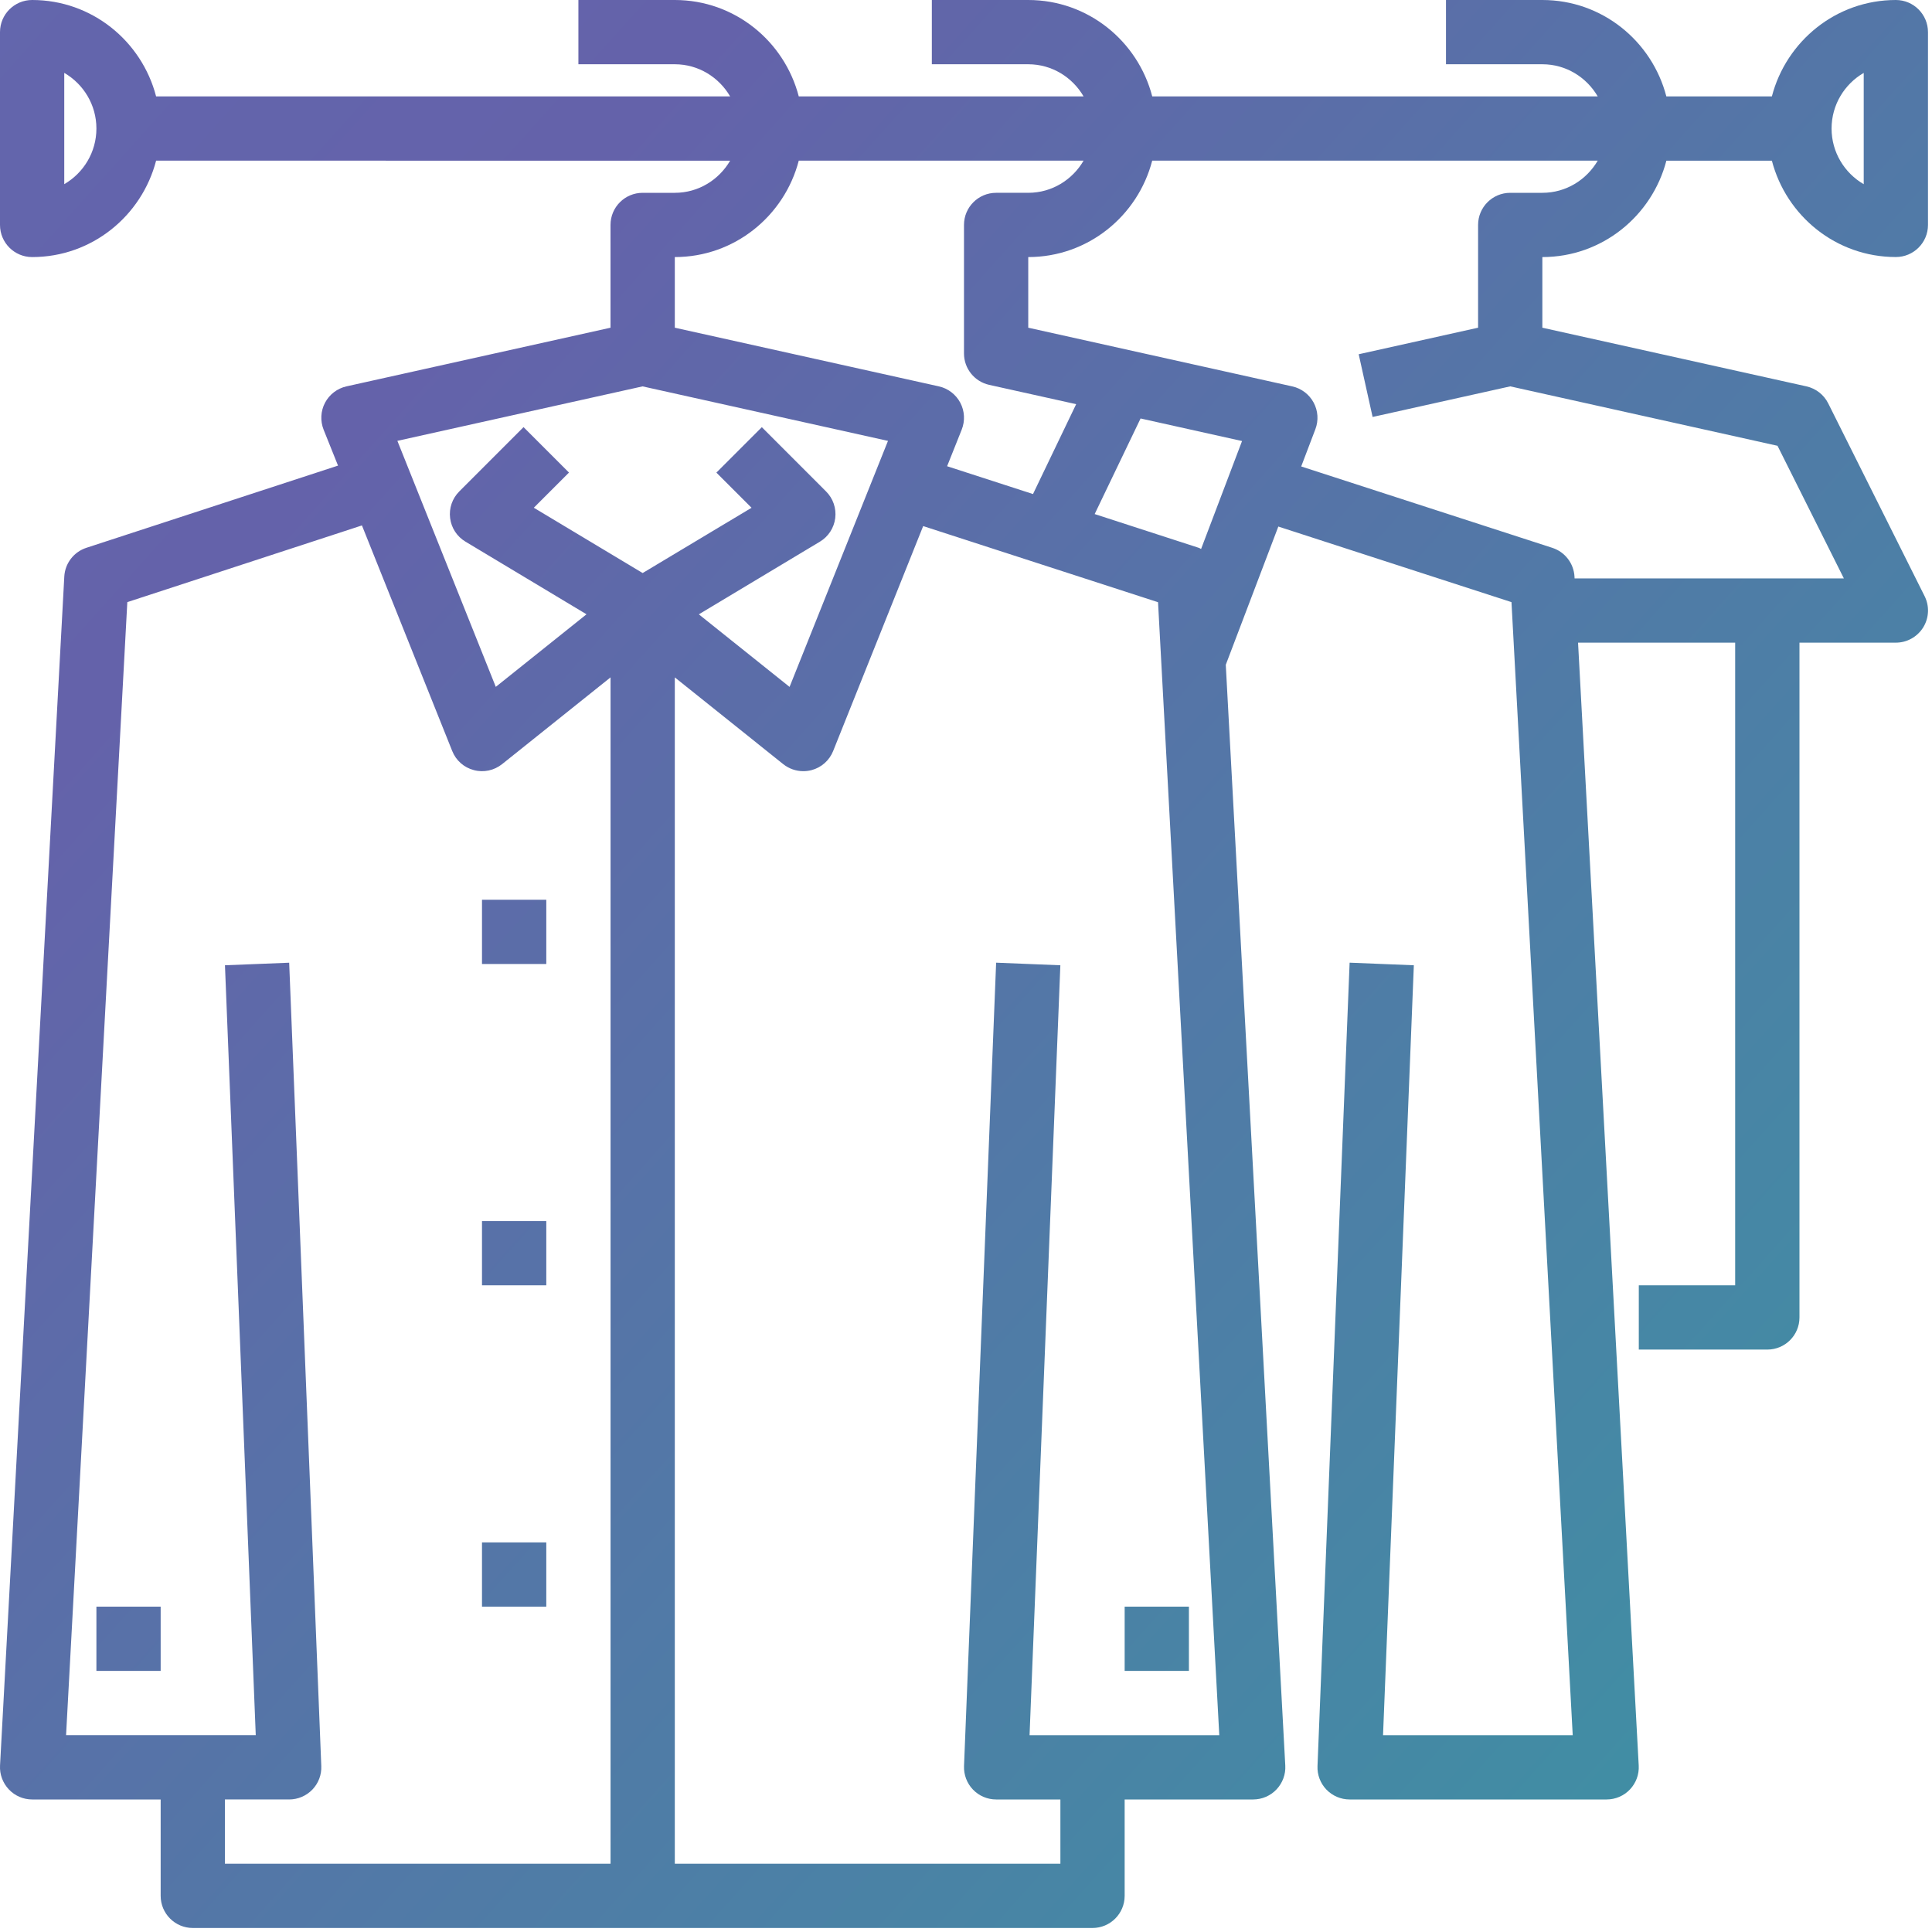 <svg xmlns="http://www.w3.org/2000/svg" width="50" height="50" viewBox="0 0 50 50">
    <defs>
        <linearGradient id="he9date5za" x1="408.124%" x2="-364.133%" y1="384.934%" y2="-307.711%">
            <stop offset="0%" stop-color="#6462AA"/>
            <stop offset="33.452%" stop-color="#20B69E"/>
            <stop offset="51.202%" stop-color="#6462AA"/>
            <stop offset="100%" stop-color="#4CA7DA"/>
        </linearGradient>
    </defs>
    <g fill="none" fill-rule="evenodd">
        <g fill="url(#he9date5za)" fill-rule="nonzero" transform="translate(-236, -474)">
            <path d="M253.464 474c1.546 0 2.836 1.064 3.208 2.495h7.371c-.288-.495-.819-.832-1.432-.832h-2.495V474h2.495c1.546 0 2.837 1.064 3.209 2.495h11.529c-.289-.495-.82-.832-1.432-.832h-2.495V474h2.495c1.546 0 2.836 1.064 3.208 2.495h2.731c.372-1.43 1.663-2.495 3.208-2.495.46 0 .832.373.832.832v4.99c0 .458-.372.83-.832.83-1.545 0-2.836-1.064-3.208-2.494h-2.73c-.373 1.43-1.663 2.495-3.21 2.495v1.828l6.834 1.518c.245.055.452.216.564.44l2.495 4.99c.129.257.115.564-.037.809-.152.244-.419.394-.708.394h-2.494v17.464c0 .459-.372.831-.832.831h-3.326v-1.663h2.494v-16.632h-4.066l1.57 29.061c.013.228-.069.45-.226.617-.157.166-.376.26-.604.26h-6.653c-.226 0-.443-.093-.6-.256-.156-.163-.24-.383-.23-.61l.831-20.79 1.662.067-.797 19.925h4.909l-1.585-29.323-6.034-1.956-1.36 3.578 1.54 28.488c.013.228-.07.45-.227.617-.157.166-.376.26-.604.26h-3.326v2.494c0 .46-.372.832-.832.832H240.99c-.46 0-.832-.373-.832-.832v-2.494h-3.326c-.228 0-.447-.094-.604-.261-.157-.167-.24-.39-.227-.618l1.663-30.769c.018-.342.245-.638.572-.745l6.512-2.127-.373-.93c-.09-.227-.077-.482.037-.698.114-.215.317-.37.555-.423l6.833-1.518v-2.66c0-.459.372-.831.832-.831h.832c.613 0 1.143-.337 1.432-.832H240.04c-.372 1.43-1.662 2.495-3.208 2.495-.46 0-.832-.373-.832-.832v-4.99c0-.458.372-.831.832-.831 1.546 0 2.836 1.064 3.208 2.495h14.856c-.289-.495-.82-.832-1.432-.832h-2.495V474zm-8.097 13.598l-6.072 1.985-1.585 29.323h4.909l-.797-19.925 1.662-.066.831 20.79c.01.226-.074.446-.231.61-.157.162-.373.255-.6.255h-1.663v1.663h9.98V491.53l-2.806 2.245c-.207.165-.477.224-.732.155-.256-.066-.463-.25-.56-.495l-2.336-5.837zm14.525.016l-2.33 5.822c-.098.245-.305.428-.56.495-.07.018-.141.027-.212.027-.187 0-.37-.063-.52-.182l-2.806-2.245v30.702h9.979v-1.663h-1.663c-.227 0-.444-.093-.6-.256-.156-.163-.24-.383-.231-.61l.831-20.79 1.662.067-.797 19.925h4.91l-1.585-29.321-6.078-1.97zm6.877 27.966v1.663h-1.663v-1.663h1.663zm-26.611 0v1.663h-1.663v-1.663h1.663zm9.98-1.663v1.663h-1.664v-1.663h1.663zm0-8.316v1.663h-1.664v-1.663h1.663zm0-8.316v1.663h-1.664v-1.663h1.663zm2.494-13.286l-6.348 1.41 2.547 6.367 2.348-1.878-3.132-1.88c-.22-.131-.367-.356-.398-.61-.032-.255.056-.509.237-.69l1.663-1.664 1.176 1.176-.91.91 2.817 1.69 2.818-1.689-.91-.91 1.176-1.176 1.663 1.664c.181.18.268.434.237.689-.032.254-.178.48-.398.611l-3.132 1.88 2.348 1.878 2.547-6.367-6.349-1.41zm24.717-5.841h-11.53c-.371 1.43-1.662 2.495-3.208 2.495v1.828l6.833 1.519c.236.052.437.205.552.417.115.213.132.464.046.69l-.367.965 6.499 2.106c.327.106.555.402.574.746l.002.045h6.969l-1.717-3.432-6.917-1.538-3.562.792-.36-1.623 3.09-.687v-2.66c0-.459.372-.831.832-.831h.832c.613 0 1.143-.337 1.432-.832zm-11.831 6.672l-1.188 2.474 2.695.874c.022.007.039.02.059.03l1.06-2.794-2.626-.584zm-1.475-6.672h-7.371c-.372 1.43-1.662 2.495-3.208 2.495v1.828l6.833 1.518c.238.053.44.207.555.423.114.216.127.471.037.697l-.378.947 2.223.72 1.117-2.326-2.252-.5c-.38-.085-.651-.422-.651-.812v-3.327c0-.459.372-.831.832-.831h.831c.613 0 1.144-.337 1.432-.832zm20.19-2.271c-.497.288-.832.825-.832 1.44 0 .614.335 1.151.832 1.44zm-46.57 0v2.879c.497-.288.832-.825.832-1.44 0-.614-.335-1.151-.832-1.44z"/>
        </g>
    </g>
</svg>
